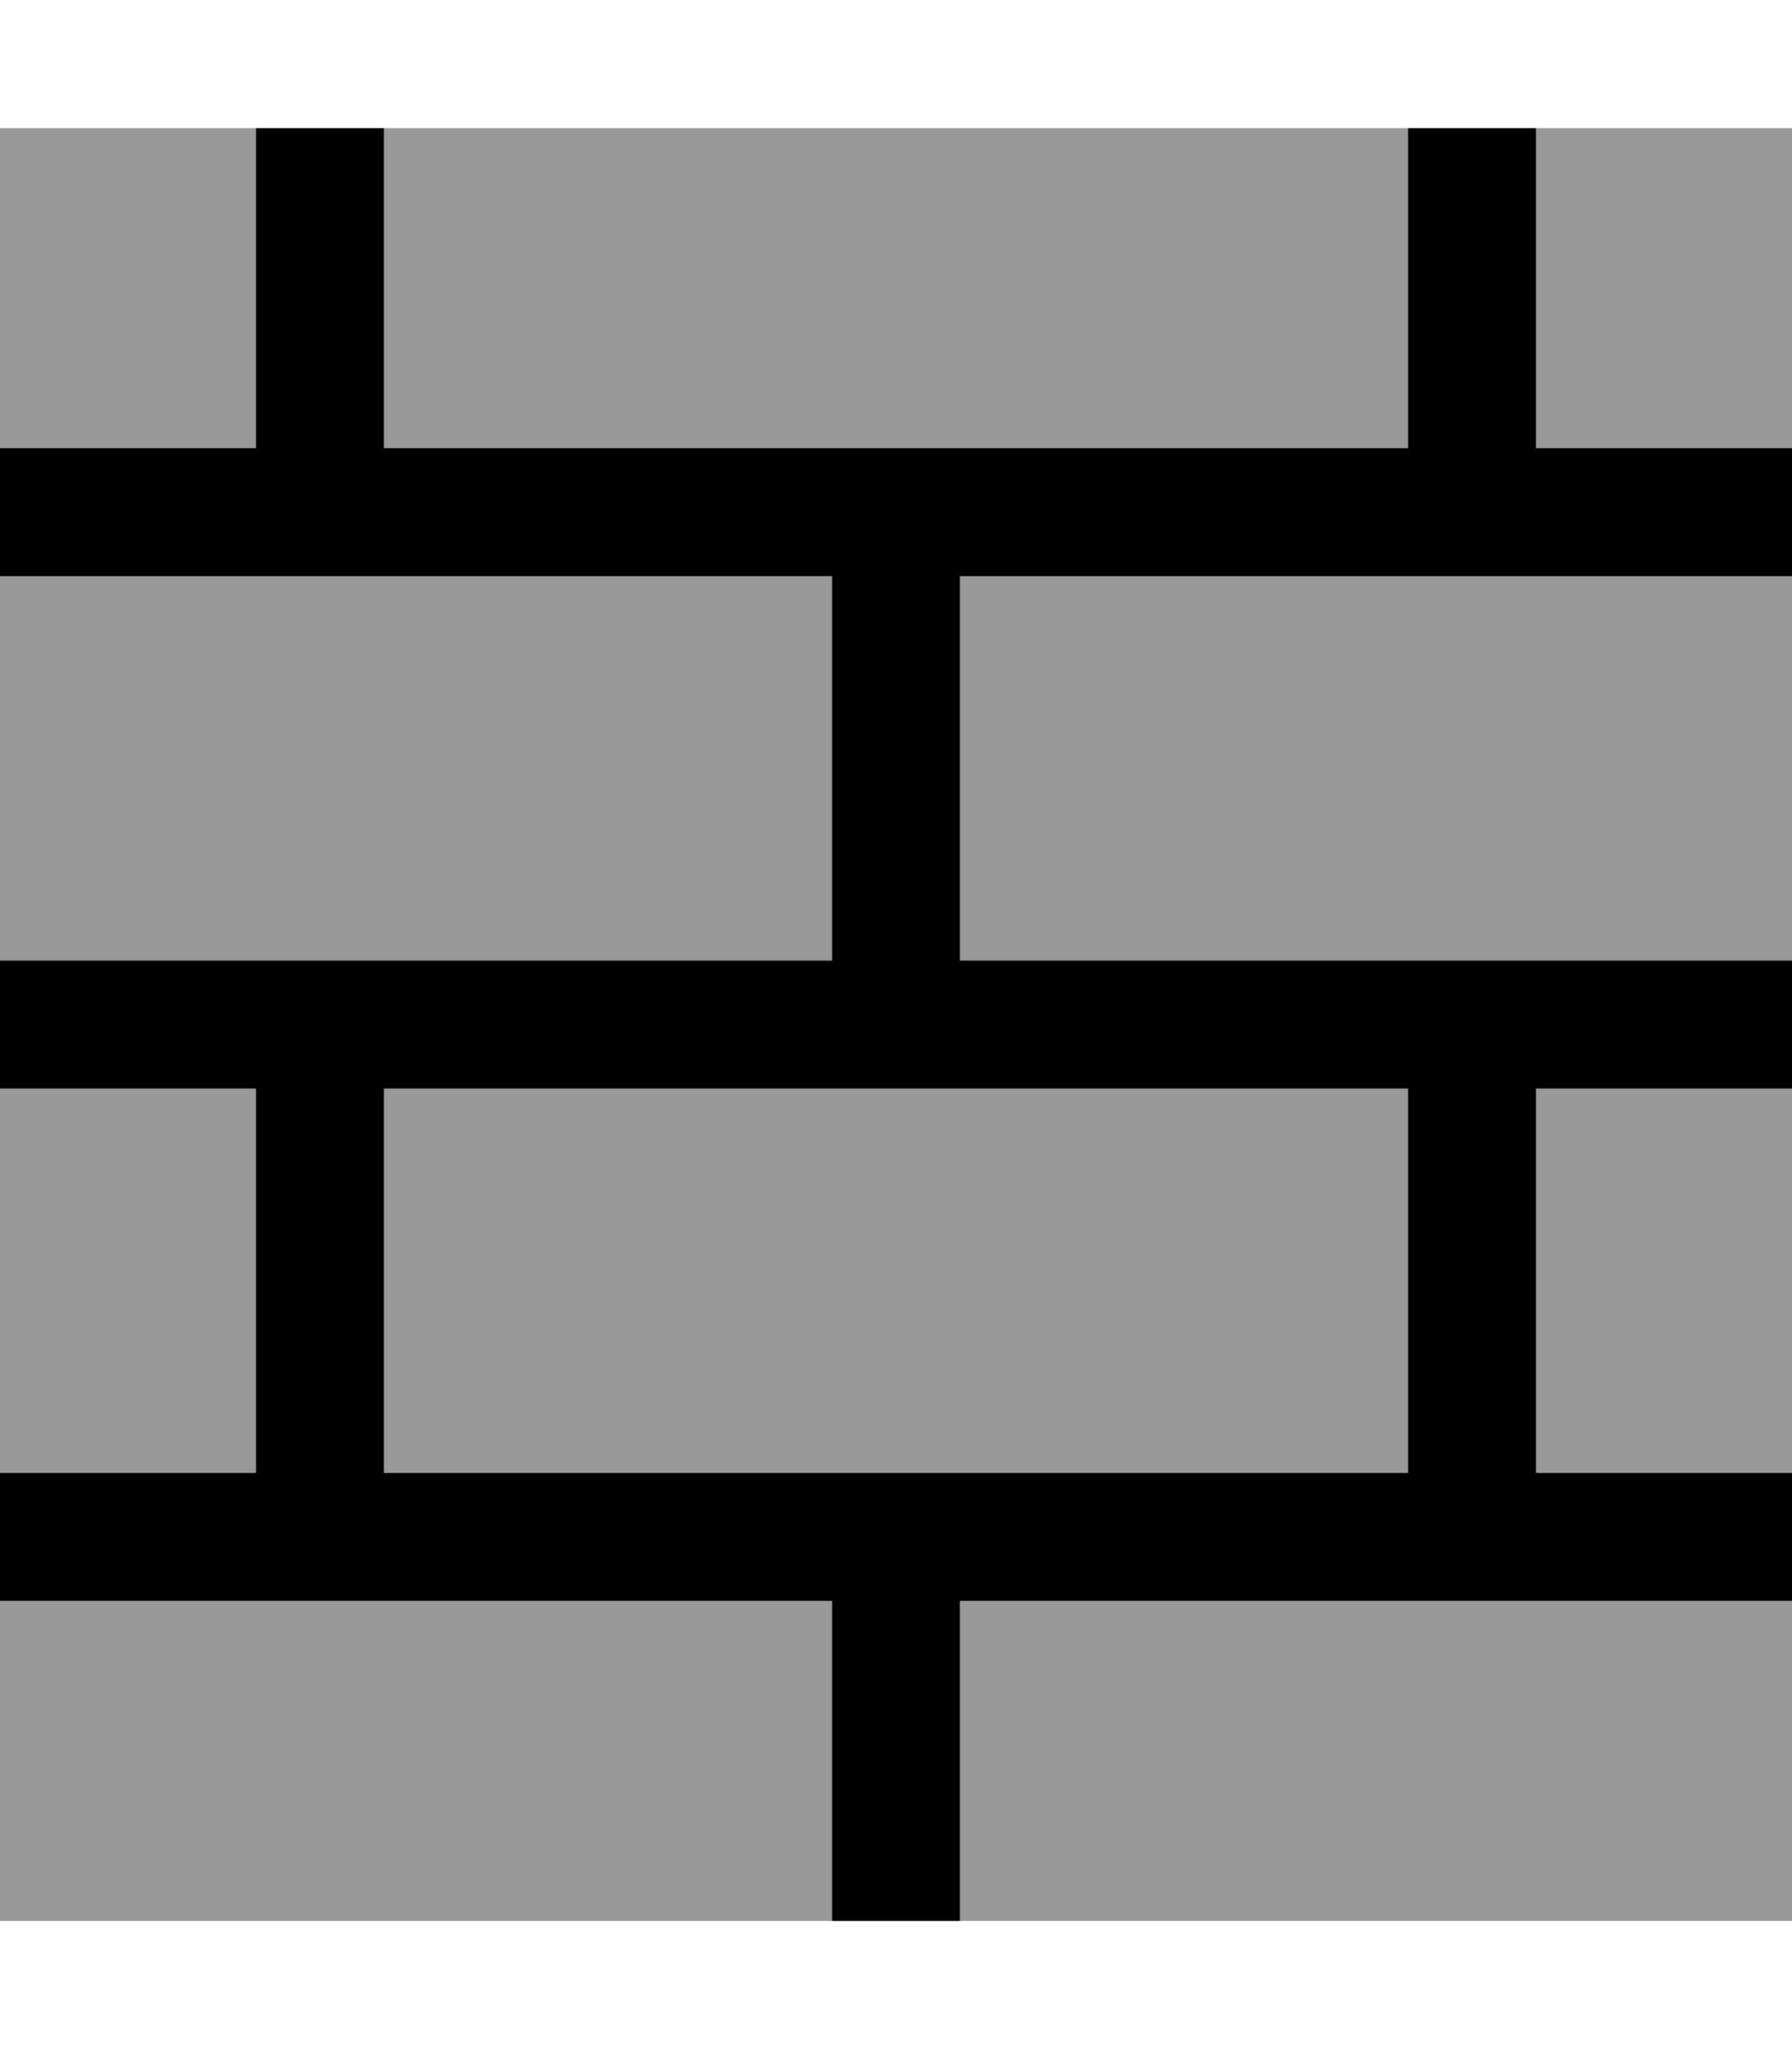 <svg xmlns="http://www.w3.org/2000/svg" viewBox="0 0 448 512"><!--! Font Awesome Pro 7.0.0 by @fontawesome - https://fontawesome.com License - https://fontawesome.com/license (Commercial License) Copyright 2025 Fonticons, Inc. --><path opacity=".4" fill="currentColor" d="M0 32l0 80 64 0 0-80-64 0zM0 144l0 96 208 0 0-96-208 0zM0 272l0 96 64 0 0-96-64 0zM0 400l0 80 208 0 0-80-208 0zM96 32l0 80 256 0 0-80-256 0zm0 240l0 96 256 0 0-96-256 0zM240 144l0 96 208 0 0-96-208 0zm0 256l0 80 208 0 0-80-208 0zM384 32l0 80 64 0 0-80-64 0zm0 240l0 96 64 0 0-96-64 0z"/><path fill="currentColor" d="M64 112l-64 0 0 32 208 0 0 96-208 0 0 32 64 0 0 96-64 0 0 32 208 0 0 80 32 0 0-80 208 0 0-32-64 0 0-96 64 0 0-32-208 0 0-96 208 0 0-32-64 0 0-80-32 0 0 80-256 0 0-80-32 0 0 80zM352 368l-256 0 0-96 256 0 0 96z"/></svg>